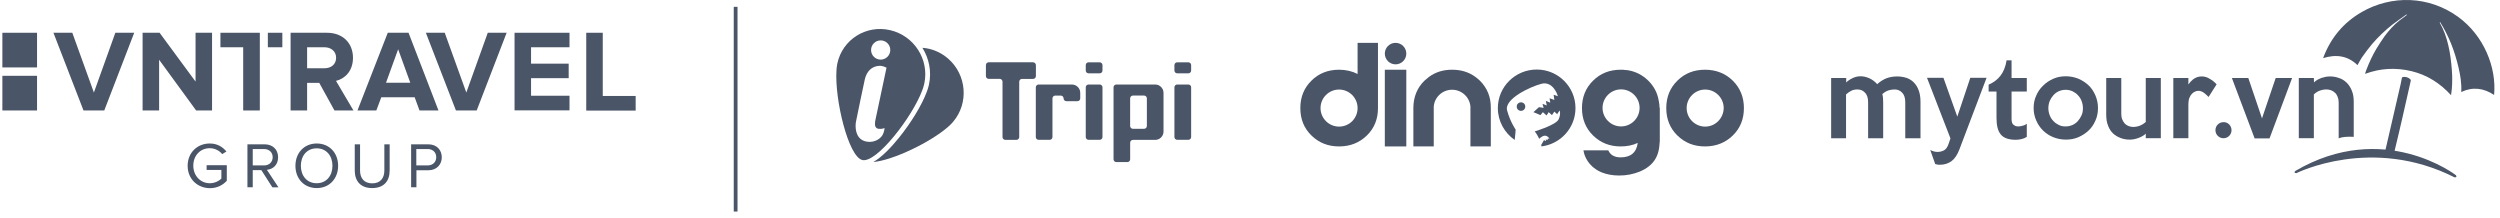 <svg width="332" height="29" viewBox="0 0 332 29" fill="none" xmlns="http://www.w3.org/2000/svg">
<path d="M24.919 22.016C24.919 20.246 26.234 19.056 27.847 19.056C28.85 19.056 29.554 19.494 30.071 20.121L29.508 20.465C29.147 20.011 28.537 19.682 27.863 19.682C26.61 19.682 25.671 20.638 25.671 22C25.671 23.347 26.626 24.334 27.863 24.334C28.552 24.334 29.116 24.005 29.398 23.723V22.564H27.44V21.938H30.118V24.005C29.586 24.6 28.803 24.991 27.879 24.991C26.234 24.976 24.919 23.785 24.919 22.016Z" fill="#4A5568"/>
<path d="M36.164 24.866L34.707 22.595H33.564V24.866H32.859V19.166H35.146C36.195 19.166 36.931 19.839 36.931 20.888C36.931 21.922 36.226 22.486 35.443 22.548L36.978 24.882H36.164V24.866ZM36.211 20.872C36.211 20.23 35.741 19.792 35.067 19.792H33.564V21.969H35.067C35.757 21.969 36.211 21.515 36.211 20.872Z" fill="#4A5568"/>
<path d="M39.233 22.016C39.233 20.325 40.377 19.056 42.068 19.056C43.759 19.056 44.903 20.325 44.903 22.016C44.903 23.707 43.759 24.976 42.068 24.976C40.361 24.976 39.233 23.707 39.233 22.016ZM44.151 22.016C44.151 20.685 43.337 19.698 42.052 19.698C40.768 19.698 39.954 20.685 39.954 22.016C39.954 23.347 40.768 24.334 42.052 24.334C43.337 24.334 44.151 23.347 44.151 22.016Z" fill="#4A5568"/>
<path d="M47.111 22.642V19.166H47.816V22.642C47.816 23.692 48.379 24.349 49.429 24.349C50.478 24.349 51.042 23.692 51.042 22.642V19.166H51.746V22.642C51.746 24.067 50.964 24.976 49.413 24.976C47.894 24.976 47.111 24.052 47.111 22.642Z" fill="#4A5568"/>
<path d="M54.597 24.866V19.166H56.883C58.026 19.166 58.669 19.948 58.669 20.888C58.669 21.828 58.011 22.611 56.883 22.611H55.301V24.866H54.597ZM57.932 20.872C57.932 20.23 57.478 19.792 56.789 19.792H55.286V21.969H56.789C57.478 21.969 57.932 21.515 57.932 20.872Z" fill="#4A5568"/>
<path d="M4.92 4.35H0.315V8.954H4.92V4.35Z" fill="#4A5568"/>
<path d="M11.09 14.671L7.096 4.35H9.602L12.468 12.29L15.318 4.35H17.824L13.846 14.671H11.09Z" fill="#4A5568"/>
<path d="M26.047 14.671L21.13 7.936V14.671H18.937V4.35H21.192L25.969 10.834V4.35H28.161V14.671H26.047Z" fill="#4A5568"/>
<path d="M29.273 6.276H32.296V14.671H34.504V4.35H29.273V6.276Z" fill="#4A5568"/>
<path d="M44.417 14.671L42.397 11.006H40.784V14.671H38.591V4.35H43.415C45.56 4.35 46.876 5.76 46.876 7.67C46.876 9.503 45.733 10.474 44.621 10.74L46.938 14.671H44.417ZM44.636 7.67C44.636 6.809 43.963 6.276 43.086 6.276H40.784V9.064H43.086C43.978 9.064 44.636 8.547 44.636 7.67Z" fill="#4A5568"/>
<path d="M55.709 14.671L55.067 12.917H50.635L49.977 14.671H47.471L51.496 4.35H54.252L58.23 14.671H55.709ZM52.874 6.543L51.261 10.99H54.487L52.874 6.543Z" fill="#4A5568"/>
<path d="M60.548 14.671L56.554 4.35H59.06L61.926 12.29L64.776 4.35H67.282L63.304 14.671H60.548Z" fill="#4A5568"/>
<path d="M68.332 14.671V4.35H75.63V6.276H70.524V8.453H75.52V10.38H70.524V12.713H75.63V14.655H68.332V14.671Z" fill="#4A5568"/>
<path d="M77.853 14.671V4.35H80.046V12.744H84.415V14.686H77.853V14.671Z" fill="#4A5568"/>
<path d="M4.92 10.067H0.315V14.671H4.92V10.067Z" fill="#4A5568"/>
<path d="M37.495 4.35H35.569V6.276H37.495V4.35Z" fill="#4A5568"/>
<path d="M97.692 0.906V28.094" stroke="#4A5568" stroke-width="0.5"/>
<path d="M137.567 8.645V10.109C137.567 10.313 137.401 10.479 137.197 10.479H135.725C135.52 10.479 135.354 10.645 135.354 10.849V18.202C135.354 18.407 135.188 18.573 134.984 18.573H133.503C133.299 18.573 133.133 18.407 133.133 18.202V10.845C133.133 10.64 132.967 10.475 132.762 10.475H131.299C131.095 10.475 130.929 10.309 130.929 10.104V8.64C130.929 8.436 131.095 8.27 131.299 8.27H137.188C137.401 8.279 137.567 8.445 137.567 8.645Z" fill="#4A5568"/>
<path d="M143.456 12.33V13.066C143.456 13.27 143.29 13.436 143.086 13.436H141.614C141.41 13.436 141.244 13.27 141.244 13.066C141.244 12.861 141.078 12.695 140.873 12.695H140.137C139.933 12.695 139.767 12.861 139.767 13.066V18.198C139.767 18.402 139.601 18.568 139.397 18.568H137.924C137.72 18.568 137.555 18.402 137.555 18.198V11.593C137.555 11.389 137.72 11.223 137.924 11.223H142.341C142.963 11.223 143.456 11.717 143.456 12.33Z" fill="#4A5568"/>
<path d="M158.184 11.593V18.198C158.184 18.402 158.019 18.568 157.814 18.568H156.333C156.129 18.568 155.963 18.402 155.963 18.198V11.593C155.963 11.389 156.129 11.223 156.333 11.223H157.814C158.022 11.223 158.184 11.389 158.184 11.593Z" fill="#4A5568"/>
<path d="M153.406 11.223H148.248C148.043 11.223 147.878 11.389 147.878 11.593V21.155C147.878 21.359 148.043 21.525 148.248 21.525H149.716C149.92 21.525 150.086 21.359 150.086 21.155V18.947C150.086 18.742 150.252 18.576 150.457 18.576H153.409C154.018 18.576 154.516 18.083 154.516 17.47V12.33C154.512 11.717 154.018 11.223 153.406 11.223ZM152.304 16.734C152.304 16.938 152.137 17.104 151.933 17.104H150.452C150.248 17.104 150.082 16.938 150.082 16.734V13.062C150.082 12.857 150.248 12.691 150.452 12.691H151.933C152.137 12.691 152.304 12.857 152.304 13.062V16.734Z" fill="#4A5568"/>
<path d="M146.409 11.593V18.198C146.409 18.402 146.244 18.568 146.04 18.568H144.558C144.354 18.568 144.188 18.402 144.188 18.198V11.593C144.188 11.389 144.354 11.223 144.558 11.223H146.04C146.244 11.223 146.409 11.389 146.409 11.593Z" fill="#4A5568"/>
<path d="M146.409 8.645V9.368C146.409 9.572 146.244 9.738 146.04 9.738H144.558C144.354 9.738 144.188 9.572 144.188 9.368V8.645C144.188 8.44 144.354 8.274 144.558 8.274H146.04C146.244 8.279 146.409 8.445 146.409 8.645Z" fill="#4A5568"/>
<path d="M158.184 8.645V9.368C158.184 9.572 158.019 9.738 157.814 9.738H156.333C156.129 9.738 155.963 9.572 155.963 9.368V8.645C155.963 8.44 156.129 8.274 156.333 8.274H157.814C158.022 8.279 158.184 8.445 158.184 8.645Z" fill="#4A5568"/>
<path d="M125.911 7.785C124.911 6.913 123.707 6.436 122.494 6.347C123.375 7.755 123.741 9.483 123.371 11.215L123.367 11.232C123.354 11.296 123.337 11.368 123.316 11.449C123.248 11.713 123.167 11.968 123.069 12.215C122.422 13.955 120.996 16.3 119.354 18.326C118.392 19.513 117.133 20.866 115.971 21.517C118.609 21.287 123.614 18.866 125.911 16.84C126.094 16.683 126.269 16.513 126.435 16.33C126.486 16.274 126.537 16.219 126.58 16.164C128.678 13.691 128.38 9.938 125.911 7.785Z" fill="#4A5568"/>
<path d="M118.201 4.002C115.013 3.27 111.878 5.249 111.201 8.423C111.188 8.491 111.171 8.564 111.163 8.64C111.12 8.887 111.09 9.134 111.082 9.381C110.835 13.206 112.661 20.828 114.524 21.253C116.393 21.683 121.15 15.568 122.477 11.989C122.567 11.764 122.639 11.534 122.698 11.291C122.716 11.219 122.737 11.147 122.75 11.079C123.426 7.904 121.392 4.734 118.201 4.002ZM116.435 17.023C116.665 17.168 117.184 17.138 117.473 17.002C117.473 17.002 117.439 17.44 117.256 17.828C116.928 18.538 115.856 19.096 114.78 18.726C113.584 18.308 113.55 16.87 113.669 16.181C113.788 15.487 114.857 10.496 114.857 10.496C115.095 9.513 115.746 8.768 116.83 8.738C117.154 8.738 117.439 8.845 117.729 8.989C117.729 8.989 116.363 15.428 116.256 15.93C116.197 16.215 116.095 16.806 116.435 17.023ZM116.954 7.917C116.248 7.917 115.678 7.347 115.678 6.64C115.678 5.934 116.248 5.364 116.954 5.364C117.661 5.364 118.231 5.934 118.231 6.64C118.231 7.342 117.661 7.917 116.954 7.917Z" fill="#4A5568"/>
<path d="M230.114 10.711C229.13 9.751 227.9 9.259 226.423 9.259C224.947 9.259 223.716 9.751 222.757 10.711C221.773 11.671 221.28 12.901 221.28 14.353C221.28 15.805 221.773 17.035 222.757 17.994C223.742 18.954 224.947 19.446 226.423 19.446C227.9 19.446 229.13 18.954 230.114 17.994C231.099 17.035 231.591 15.829 231.591 14.353C231.591 12.901 231.099 11.695 230.114 10.711ZM226.448 16.813C225.095 16.813 223.987 15.706 223.987 14.353C223.987 12.999 225.095 11.892 226.448 11.892C227.802 11.892 228.908 12.999 228.908 14.353C228.884 15.706 227.802 16.813 226.448 16.813Z" fill="#4A5568"/>
<path d="M182.994 5.691H180.288V9.825C179.574 9.456 178.737 9.259 177.826 9.259C176.35 9.259 175.12 9.751 174.161 10.711C173.177 11.67 172.684 12.901 172.684 14.352C172.684 15.829 173.177 17.035 174.161 17.994C175.145 18.954 176.35 19.446 177.826 19.446C179.303 19.446 180.533 18.954 181.518 17.994C182.502 17.035 182.994 15.829 182.994 14.352V5.691ZM177.826 16.813C176.473 16.813 175.366 15.706 175.366 14.352C175.366 12.999 176.473 11.892 177.826 11.892C179.18 11.892 180.288 12.999 180.288 14.352C180.288 15.706 179.205 16.813 177.826 16.813Z" fill="#4A5568"/>
<path d="M220.37 14.107C220.37 14.057 220.37 14.008 220.37 13.959C220.37 13.91 220.37 13.861 220.346 13.811C220.346 13.738 220.321 13.664 220.321 13.59C220.321 13.541 220.297 13.516 220.297 13.467C220.297 13.418 220.272 13.393 220.272 13.344C220.1 12.31 219.633 11.449 218.894 10.711C218.132 9.973 217.246 9.505 216.212 9.333H216.188C216.114 9.308 216.04 9.308 215.966 9.308C215.818 9.284 215.671 9.284 215.498 9.259C215.425 9.259 215.376 9.259 215.302 9.259H215.228C213.752 9.259 212.521 9.751 211.562 10.711C210.577 11.671 210.085 12.901 210.085 14.353C210.085 15.805 210.577 17.035 211.562 17.994C212.546 18.954 213.752 19.446 215.228 19.446C216.065 19.446 216.803 19.299 217.492 18.979C217.32 20.258 216.557 20.898 215.228 20.898C214.392 20.898 213.85 20.578 213.58 19.963H210.282C210.356 20.48 210.553 20.972 210.873 21.439C211.316 22.079 211.931 22.571 212.694 22.891C213.382 23.162 214.145 23.309 215.032 23.309C215.991 23.309 216.877 23.137 217.738 22.793C218.697 22.399 219.412 21.833 219.854 21.07C220.1 20.652 220.272 20.135 220.346 19.545C220.37 19.299 220.396 19.028 220.42 18.733C220.42 18.61 220.42 18.486 220.42 18.339V14.353C220.37 14.254 220.37 14.181 220.37 14.107ZM215.277 16.789C213.924 16.789 212.817 15.681 212.817 14.328C212.817 12.975 213.924 11.868 215.277 11.868C216.63 11.868 217.738 12.975 217.738 14.328C217.738 15.681 216.63 16.789 215.277 16.789Z" fill="#4A5568"/>
<path d="M201.989 13.589C201.669 13.589 201.423 13.835 201.423 14.155C201.423 14.475 201.669 14.721 201.989 14.721C202.309 14.721 202.555 14.475 202.555 14.155C202.555 13.835 202.309 13.589 201.989 13.589Z" fill="#4A5568"/>
<path d="M204.081 9.234C201.227 9.234 198.914 11.523 198.914 14.352C198.914 16.099 199.799 17.649 201.153 18.584C201.251 17.846 201.276 17.206 201.276 17.206C201.276 17.206 200.562 16.198 200.144 14.672C199.726 13.146 203.195 11.523 204.696 11.129C206.198 10.735 206.812 12.556 206.812 12.556L206.886 12.777L206.32 12.581L206.419 13.27L205.779 13.048L205.878 13.639L205.287 13.393L205.41 14.008L204.844 13.786L204.991 14.328L204.376 14.229L203.638 14.893L204.574 15.287L204.893 14.893L205.386 15.336L205.656 14.893L206.099 15.287L206.419 14.82L206.788 15.164L207.107 14.672C207.107 14.672 207.329 15.09 206.984 15.853C206.615 16.616 203.81 17.453 203.81 17.453C204.056 17.748 204.228 18.068 204.376 18.363C204.376 18.387 204.401 18.412 204.401 18.437C204.548 18.289 204.967 17.92 205.336 18.043C205.336 18.043 205.607 18.117 205.779 18.437L205.533 18.387V18.609L205.287 18.511L205.311 18.732L205.04 18.609L204.671 19.249C204.696 19.323 204.696 19.372 204.696 19.446C207.255 19.126 209.224 16.985 209.224 14.352C209.224 11.523 206.911 9.234 204.081 9.234Z" fill="#4A5568"/>
<path d="M186.758 9.259H183.904V19.446H186.758V9.259Z" fill="#4A5568"/>
<path d="M185.331 8.545C186.12 8.545 186.758 7.906 186.758 7.118C186.758 6.33 186.12 5.691 185.331 5.691C184.543 5.691 183.904 6.33 183.904 7.118C183.904 7.906 184.543 8.545 185.331 8.545Z" fill="#4A5568"/>
<path d="M196.528 10.711C196.331 10.514 196.134 10.367 195.937 10.219C195.076 9.579 194.043 9.259 192.837 9.259C191.631 9.259 190.623 9.579 189.761 10.219C189.564 10.367 189.368 10.539 189.171 10.711C188.187 11.671 187.695 12.901 187.695 14.353V19.446H190.401V18.905V14.55V14.156C190.499 12.901 191.557 11.917 192.837 11.917C194.116 11.917 195.174 12.901 195.273 14.156V14.55V18.88V19.446H197.98V14.353C198.004 12.901 197.512 11.695 196.528 10.711Z" fill="#4A5568"/>
<path d="M255.019 18.358H253.019V13.585C253.019 13.016 252.882 12.584 252.609 12.312C252.337 12.016 251.996 11.88 251.61 11.88C251.314 11.88 251.019 11.925 250.746 12.016C250.496 12.107 250.223 12.266 249.973 12.493C250.064 12.812 250.086 13.175 250.086 13.585V18.358H248.086V13.585C248.086 13.016 247.949 12.584 247.677 12.312C247.404 12.016 247.086 11.88 246.677 11.88C246.382 11.88 246.109 11.925 245.881 12.039C245.654 12.152 245.404 12.312 245.154 12.539V18.358H243.176V10.357H245.176V10.948C245.426 10.698 245.722 10.516 246.063 10.357C246.404 10.197 246.745 10.129 247.086 10.129C247.473 10.129 247.859 10.22 248.267 10.402C248.654 10.584 248.995 10.834 249.291 11.175C249.7 10.811 250.132 10.539 250.564 10.379C250.996 10.22 251.45 10.152 251.973 10.152C252.383 10.152 252.791 10.22 253.155 10.334C253.519 10.448 253.86 10.652 254.133 10.925C254.406 11.198 254.633 11.539 254.792 11.971C254.951 12.38 255.042 12.903 255.042 13.494V18.358H255.019Z" fill="#4A5568"/>
<path d="M263.817 10.332L260.203 19.857C259.93 20.561 259.588 21.084 259.157 21.402C258.725 21.721 258.202 21.88 257.611 21.88C257.52 21.88 257.406 21.88 257.315 21.857C257.202 21.834 257.088 21.811 256.997 21.789L256.339 19.925C256.497 19.993 256.657 20.061 256.815 20.107C256.975 20.152 257.133 20.175 257.293 20.175C257.611 20.175 257.884 20.107 258.156 19.97C258.407 19.834 258.611 19.561 258.747 19.174L259.02 18.379L255.906 10.332H258.088L259.93 15.492L261.657 10.332H263.817Z" fill="#4A5568"/>
<path d="M269.158 18.176C268.954 18.313 268.726 18.404 268.453 18.472C268.181 18.54 267.908 18.563 267.658 18.563C267.18 18.563 266.794 18.494 266.476 18.381C266.158 18.267 265.885 18.085 265.703 17.858C265.498 17.608 265.362 17.312 265.271 16.949C265.18 16.585 265.135 16.153 265.135 15.653V12.152H264.089V11.243C264.725 10.97 265.248 10.584 265.658 10.061C266.066 9.538 266.339 8.856 266.476 8.015H267.135V10.357H269.158V12.152H267.135V15.79C267.135 15.994 267.157 16.153 267.203 16.29C267.249 16.426 267.317 16.517 267.407 16.585C267.499 16.653 267.59 16.699 267.68 16.744C267.794 16.767 267.908 16.79 268.021 16.79C268.181 16.79 268.363 16.767 268.59 16.699C268.817 16.653 268.999 16.562 269.158 16.426V18.176Z" fill="#4A5568"/>
<path d="M278.613 14.357C278.613 14.949 278.5 15.517 278.272 16.017C278.045 16.54 277.75 16.972 277.364 17.335C276.977 17.699 276.523 17.995 276 18.222C275.477 18.449 274.931 18.54 274.34 18.54C273.749 18.54 273.204 18.427 272.681 18.222C272.158 18.017 271.703 17.699 271.317 17.335C270.93 16.949 270.635 16.517 270.407 15.994C270.18 15.471 270.066 14.926 270.066 14.335C270.066 13.744 270.18 13.198 270.407 12.698C270.635 12.175 270.93 11.743 271.34 11.357C271.726 10.97 272.181 10.675 272.704 10.448C273.227 10.22 273.772 10.129 274.34 10.129C274.931 10.129 275.477 10.243 276 10.448C276.523 10.675 276.977 10.97 277.364 11.334C277.75 11.698 278.045 12.152 278.272 12.675C278.5 13.221 278.613 13.766 278.613 14.357ZM276.613 14.357C276.613 14.017 276.545 13.698 276.431 13.403C276.318 13.107 276.158 12.857 275.932 12.63C275.727 12.402 275.477 12.243 275.204 12.107C274.931 11.993 274.636 11.925 274.318 11.925C273.999 11.925 273.703 11.993 273.43 12.107C273.158 12.221 272.908 12.402 272.704 12.63C272.499 12.857 272.339 13.107 272.203 13.403C272.089 13.698 272.021 14.017 272.021 14.357C272.021 14.698 272.089 15.017 272.203 15.312C272.317 15.608 272.476 15.858 272.704 16.085C272.908 16.312 273.158 16.472 273.43 16.608C273.703 16.744 273.999 16.79 274.318 16.79C274.636 16.79 274.931 16.722 275.204 16.608C275.477 16.494 275.727 16.312 275.932 16.085C276.136 15.858 276.295 15.608 276.431 15.312C276.568 15.017 276.613 14.698 276.613 14.357Z" fill="#4A5568"/>
<path d="M286.957 18.357H284.957V17.743C284.821 17.88 284.684 17.993 284.502 18.084C284.321 18.175 284.161 18.266 283.956 18.334C283.775 18.402 283.57 18.448 283.366 18.493C283.162 18.539 282.98 18.539 282.797 18.539C282.389 18.539 282.002 18.471 281.638 18.334C281.275 18.198 280.933 18.016 280.638 17.743C280.342 17.47 280.115 17.129 279.956 16.697C279.774 16.265 279.706 15.765 279.706 15.197V10.355H281.706V15.129C281.706 15.424 281.752 15.675 281.843 15.879C281.934 16.107 282.047 16.265 282.184 16.425C282.32 16.561 282.502 16.675 282.684 16.743C282.865 16.811 283.07 16.857 283.275 16.857C283.911 16.857 284.479 16.629 284.957 16.197V10.355H286.957V18.357Z" fill="#4A5568"/>
<path d="M294.368 11.196L293.3 12.878C293.095 12.674 292.89 12.469 292.664 12.31C292.436 12.151 292.186 12.06 291.959 12.06C291.822 12.06 291.686 12.083 291.526 12.151C291.368 12.219 291.231 12.31 291.095 12.446C290.958 12.583 290.845 12.765 290.754 12.992C290.663 13.219 290.617 13.492 290.617 13.833V18.357H288.617V10.355H290.617V11.219C290.868 10.878 291.118 10.605 291.413 10.423C291.709 10.241 292.027 10.15 292.391 10.15C292.732 10.15 293.095 10.241 293.413 10.446C293.755 10.628 294.073 10.878 294.368 11.196Z" fill="#4A5568"/>
<path d="M304.394 10.355L301.394 18.38H299.415L296.392 10.355H298.574L300.393 15.72L302.212 10.355H304.394Z" fill="#4A5568"/>
<path d="M296.347 17.289C296.347 17.88 295.869 18.358 295.278 18.358C294.687 18.358 294.21 17.88 294.21 17.289C294.21 16.698 294.687 16.221 295.278 16.221C295.869 16.198 296.347 16.698 296.347 17.289Z" fill="#4A5568"/>
<path fill-rule="evenodd" clip-rule="evenodd" d="M314.099 9.743C314.145 9.583 314.19 9.424 314.258 9.265C314.622 8.31 315.054 7.378 315.576 6.492C315.94 5.901 316.304 5.333 316.69 4.787C317.258 4.037 317.873 3.332 318.622 2.741C318.941 2.491 319.282 2.264 319.6 2.014C319.623 1.991 319.646 1.968 319.646 1.923C319.6 1.945 319.555 1.945 319.51 1.968C318.918 2.4 318.304 2.809 317.713 3.264C316.736 4.037 315.827 4.901 315.008 5.855C314.531 6.424 314.077 7.037 313.644 7.651C313.44 7.947 313.281 8.31 313.076 8.651C311.78 7.401 310.258 7.174 308.507 7.719C309.507 5.037 311.212 2.991 313.667 1.582C317.6 -0.669 322.556 -0.578 326.442 2.241C329.875 4.742 331.557 8.97 331.217 12.607C329.83 11.697 328.397 11.493 326.852 12.22C326.92 11.084 326.738 10.015 326.488 8.947C326.238 7.879 325.92 6.833 325.511 5.81C325.101 4.81 324.624 3.855 324.055 2.946C324.033 2.968 324.01 2.968 323.987 2.991C324.101 3.218 324.238 3.469 324.351 3.696C324.828 4.696 325.101 5.742 325.306 6.833C325.488 7.879 325.601 8.947 325.647 10.015C325.669 10.811 325.647 11.607 325.533 12.38C325.511 12.47 325.511 12.539 325.511 12.652C324.055 11.061 322.328 9.947 320.236 9.447C318.146 8.947 316.099 9.061 314.077 9.811C314.122 9.765 314.122 9.743 314.099 9.743Z" fill="#4A5568"/>
<path fill-rule="evenodd" clip-rule="evenodd" d="M319.056 15.562C319.42 13.948 319.783 12.334 320.147 10.743C320.169 10.674 320.124 10.561 320.079 10.515C319.806 10.265 319.465 10.174 319.124 10.22C319.033 10.242 318.965 10.288 318.965 10.379C318.92 10.652 318.852 10.902 318.805 11.175C318.465 12.652 318.124 14.13 317.783 15.607C317.419 17.221 317.033 18.835 316.669 20.427C316.647 20.495 316.692 20.608 316.737 20.654C317.01 20.904 317.351 20.995 317.692 20.949C317.783 20.949 317.828 20.904 317.851 20.79C317.896 20.517 317.964 20.267 318.011 19.994C318.374 18.517 318.715 17.039 319.056 15.562Z" fill="#4A5568"/>
<path fill-rule="evenodd" clip-rule="evenodd" d="M326.148 23.267C326.148 23.267 316.554 15.834 304.825 22.699C304.825 22.699 304.507 22.972 304.962 22.994C304.962 22.994 314.964 17.971 325.988 23.563C326.011 23.54 326.352 23.585 326.148 23.267Z" fill="#4A5568"/>
<path d="M312.576 18.175V13.492C312.576 12.901 312.485 12.401 312.303 11.992C312.122 11.56 311.894 11.219 311.599 10.946C311.303 10.673 310.985 10.469 310.598 10.355C310.235 10.219 309.825 10.15 309.439 10.15C309.257 10.15 309.052 10.173 308.871 10.196C308.666 10.241 308.484 10.287 308.28 10.355C308.098 10.423 307.916 10.514 307.735 10.605C307.552 10.719 307.416 10.81 307.302 10.946L307.28 10.355H305.28V18.357H307.28V12.537C307.53 12.31 307.78 12.128 308.075 12.037C308.371 11.924 308.666 11.878 308.984 11.878C309.189 11.878 309.394 11.924 309.575 11.992C309.757 12.06 309.94 12.174 310.076 12.31C310.235 12.446 310.348 12.628 310.439 12.855C310.53 13.083 310.576 13.333 310.576 13.606V18.379C310.576 18.357 311.189 18.084 312.576 18.175Z" fill="#4A5568"/>
</svg>
